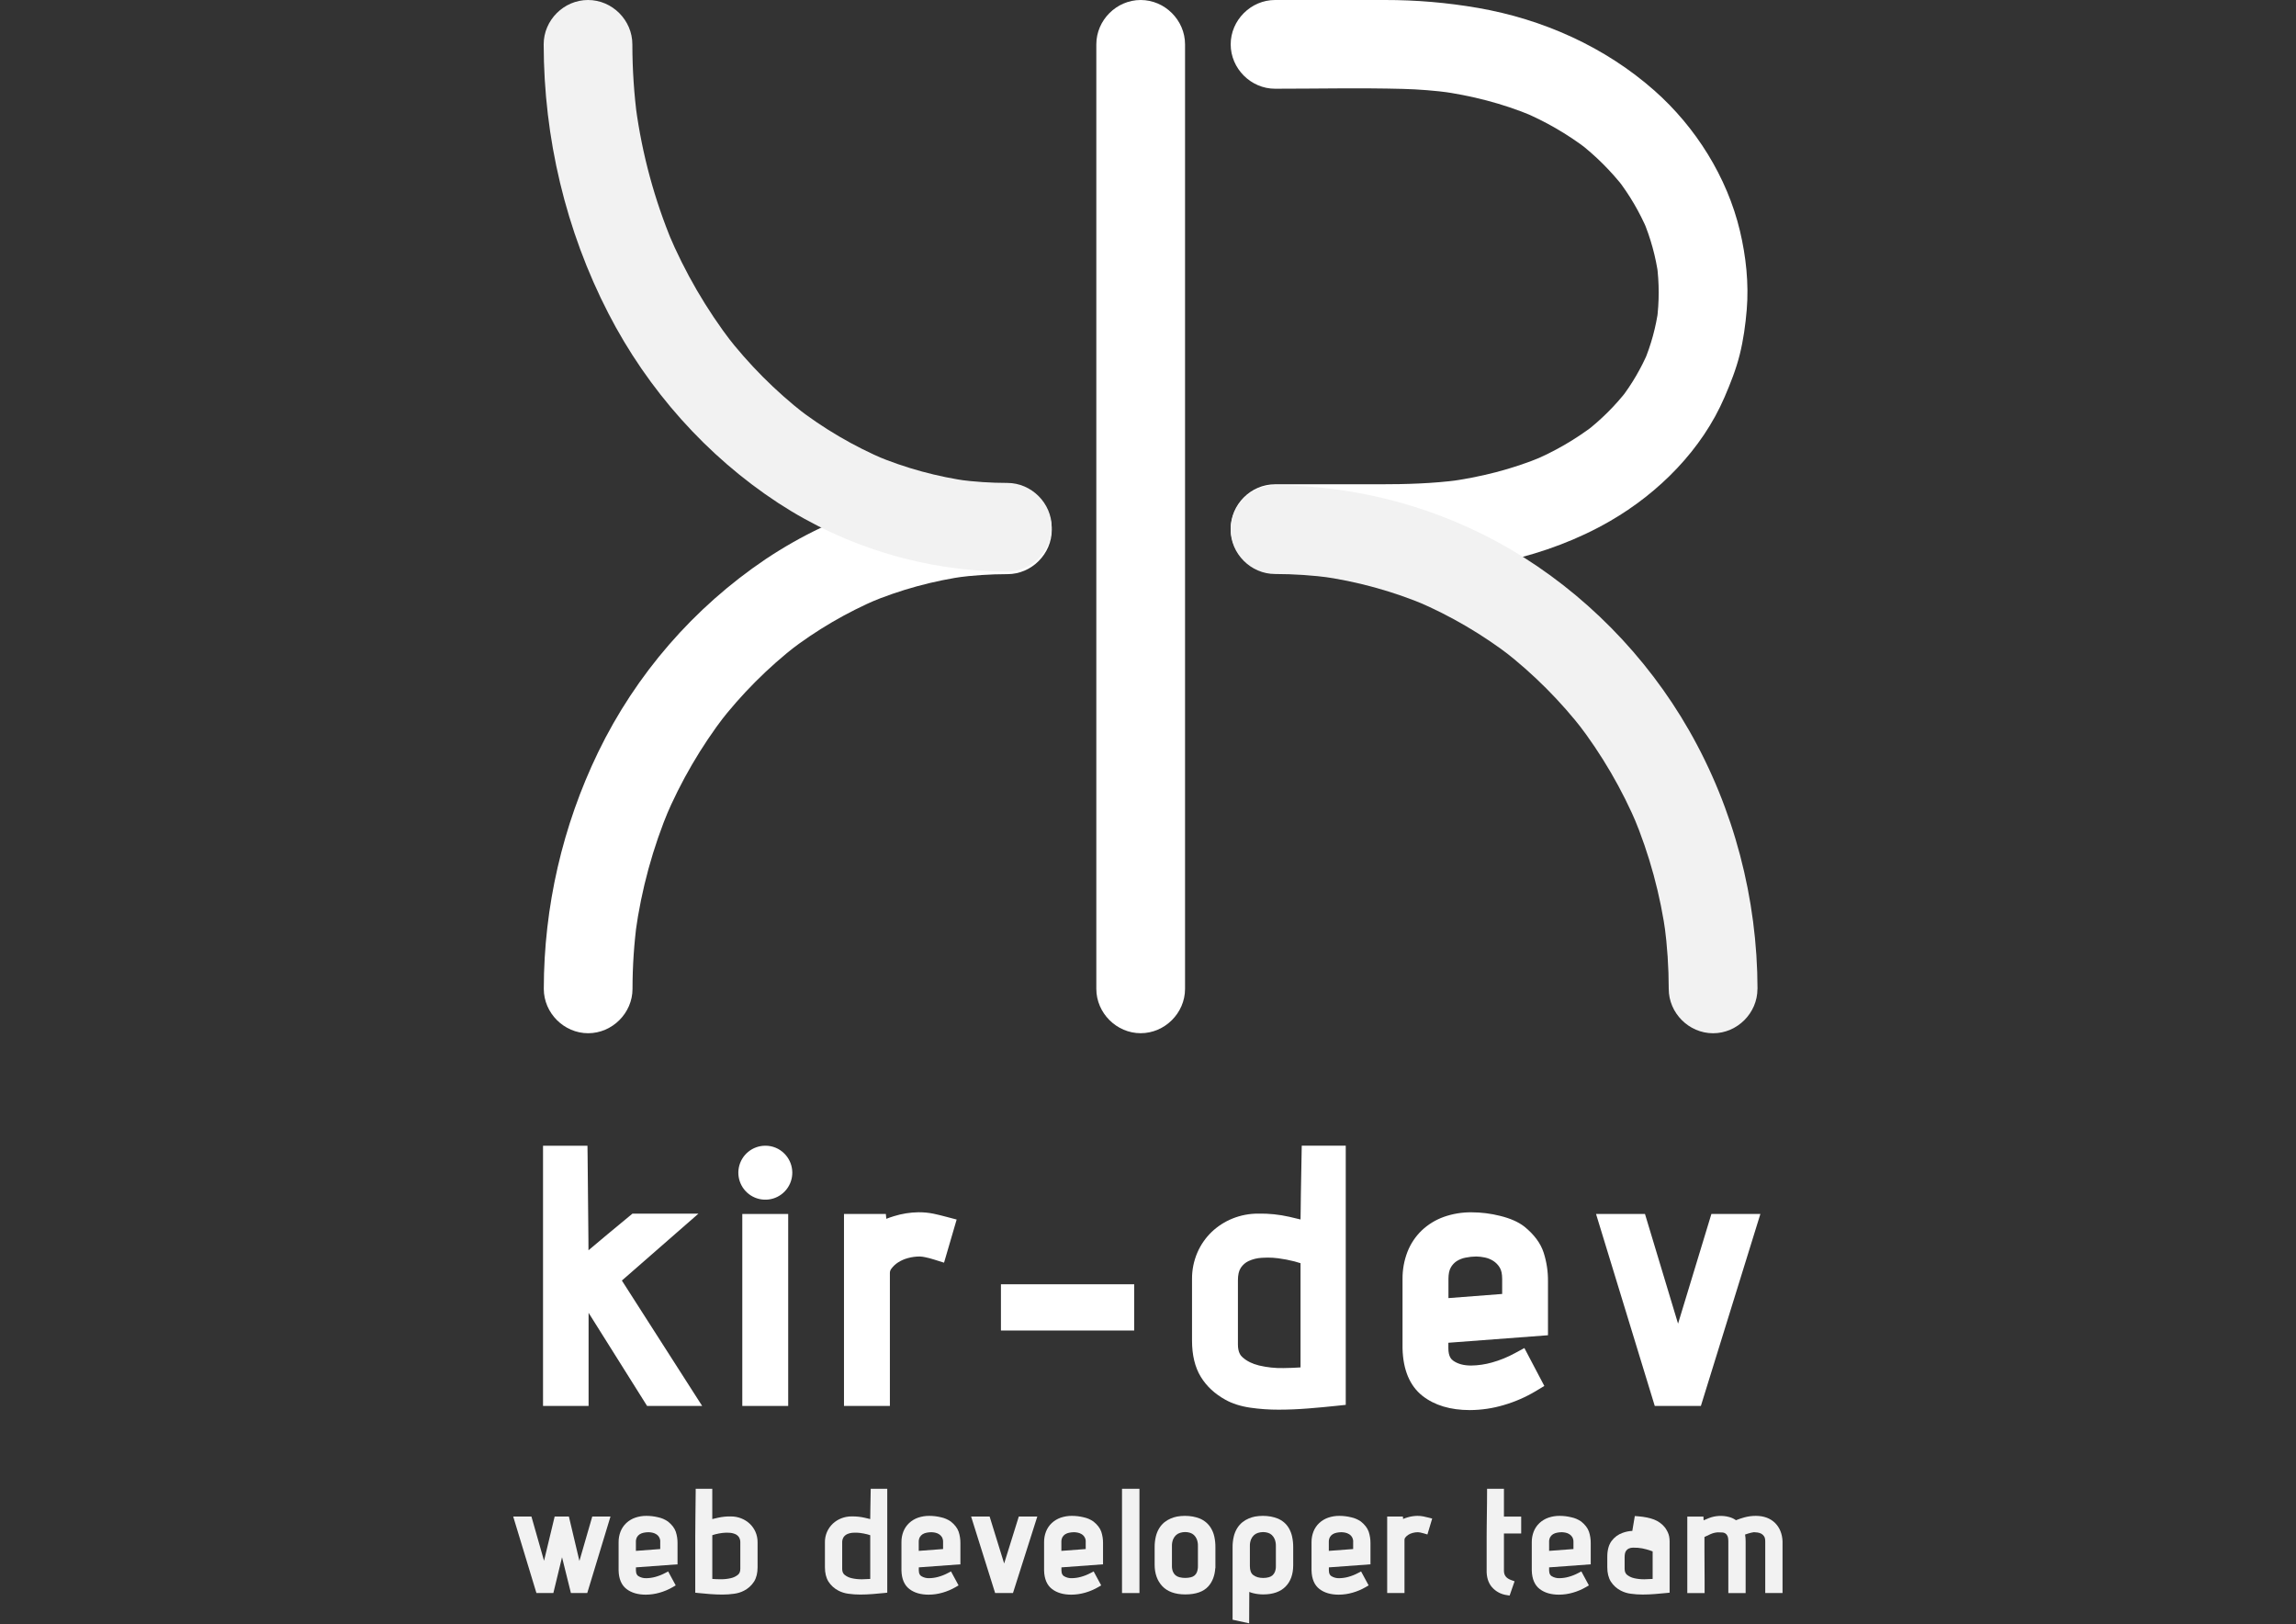 <?xml version="1.0" encoding="UTF-8" standalone="no"?>
<svg
   width="2835"
   height="2005"
   viewBox="0 0 2835 2005"
   fill="none"
   version="1.1"
   id="svg5242"
   sodipodi:docname="kirdev-white.svg"
   inkscape:version="1.2 (dc2aedaf03, 2022-05-15)"
   xmlns:inkscape="http://www.inkscape.org/namespaces/inkscape"
   xmlns:sodipodi="http://sodipodi.sourceforge.net/DTD/sodipodi-0.dtd"
   xmlns="http://www.w3.org/2000/svg"
   xmlns:svg="http://www.w3.org/2000/svg">
  <rect x="0" y="0" width="2835" height="2005" fill="#333333" stroke="none"/>
  <sodipodi:namedview
     id="namedview5244"
     pagecolor="#ffffff"
     bordercolor="#000000"
     borderopacity="0.25"
     inkscape:showpageshadow="2"
     inkscape:pageopacity="0.0"
     inkscape:pagecheckerboard="0"
     inkscape:deskcolor="#d1d1d1"
     showgrid="false"
     inkscape:zoom="0.29236485"
     inkscape:cx="1176.612"
     inkscape:cy="783.2679"
     inkscape:window-width="1920"
     inkscape:window-height="1009"
     inkscape:window-x="-8"
     inkscape:window-y="-8"
     inkscape:window-maximized="1"
     inkscape:current-layer="g5235" />
  <g
     clip-path="url(#clip0_2_32)"
     id="g5235">
    <path
       d="M1574.37 109.54C1626.88 109.54 1679.53 108.35 1732.02 109.75C1751.96 110.275 1771.87 111.864 1791.64 114.51L1777.09 112.51C1816.59 117.89 1855.47 127.73 1892.28 143.15L1879.2 137.63C1907.96 149.646 1935.07 165.297 1959.86 184.2L1948.78 175.64C1970.06 192.019 1989.18 211.039 2005.66 232.24L1997.09 221.16C2012.14 240.671 2024.64 262.024 2034.29 284.7L2028.77 271.62C2038.11 293.737 2044.5 316.987 2047.77 340.77C2047.1 335.91 2046.44 331.057 2045.77 326.21C2048.85 349.335 2048.85 372.765 2045.77 395.89C2046.44 391.037 2047.1 386.183 2047.77 381.33C2044.7 403.765 2038.71 425.704 2029.96 446.59L2035.48 433.5C2026.57 454.519 2015 474.313 2001.07 492.4L2009.63 481.31C1994.49 500.777 1976.95 518.249 1957.42 533.31L1968.5 524.75C1944.86 542.781 1919.01 557.706 1891.57 569.16L1904.65 563.64C1867.15 579.38 1827.45 589.2 1787.2 594.64L1801.76 592.64C1769.12 596.96 1736.4 597.87 1703.53 597.87H1574.37C1544.51 597.87 1519.6 622.79 1519.6 652.64C1519.6 682.49 1544.51 707.41 1574.37 707.41C1625.17 707.41 1675.99 707.83 1726.78 707.41C1816.86 706.61 1909.23 688.78 1987.93 643.35C2048.37 608.46 2101.54 555.02 2129.37 490.35C2136.78 473.13 2143.61 455.97 2148.15 437.76C2152.69 419.55 2155.22 401.02 2156.78 382.49C2159.51 350.02 2155.9 316.55 2148.37 284.94C2132.56 218.57 2093.71 156.82 2042.77 111.79C1981.66 57.79 1905.04 23.69 1824.95 9.79C1787.03 3.224 1748.61 -0.051 1710.13 -1.96917e-05H1574.37C1544.52 -1.96917e-05 1519.6 24.92 1519.6 54.77C1519.6 84.62 1544.52 109.54 1574.37 109.54Z"
       fill="white"
       id="path5177" />
    <path
       d="M1243.91 599.21C1137.56 599.566 1033.68 631.275 945.26 690.37C856.597 750.149 785.312 832.305 738.63 928.51C694.526 1019.64 671.562 1119.56 671.45 1220.8C671.45 1250.65 696.4 1275.57 726.23 1275.57C756.06 1275.57 781 1250.65 781 1220.8C781.023 1192.68 782.907 1164.59 786.64 1136.72L784.69 1151.28C791.902 1098.22 806.077 1046.35 826.85 997L821.33 1010.08C840.626 964.531 865.651 921.628 895.8 882.41L887.23 893.5C915.477 856.937 948.245 824.102 984.75 795.78L973.66 804.35C1007.88 777.964 1045.32 756.041 1085.07 739.11L1072 744.63C1111.26 728.096 1152.52 716.805 1194.73 711.05L1180.17 713.05C1201.31 710.253 1222.61 708.837 1243.93 708.81C1273.78 708.81 1298.7 683.93 1298.7 654.04C1298.7 624.15 1273.78 599.22 1243.92 599.26L1243.91 599.21Z"
       fill="white"
       id="path5179" />
    <path
       d="M1353.69 54.77V1220.77C1353.69 1250.62 1378.61 1275.54 1408.46 1275.54C1438.31 1275.54 1463.24 1250.62 1463.24 1220.77V54.77C1463.24 24.92 1438.32 0 1408.46 0C1378.6 0 1353.69 24.91 1353.69 54.77Z"
       fill="white"
       id="path5181" />
    <path
       d="M671.31 54.79C671.45 170.14 698.43 284.47 751.31 387.06C799.81 481.22 872.43 563.06 961.09 621.11C1045.22 675.948 1143.39 705.335 1243.81 705.74C1273.67 705.74 1298.59 680.74 1298.59 650.97C1298.59 621.2 1273.67 596.25 1243.81 596.2C1223.54 596.183 1203.29 594.846 1183.19 592.2L1197.75 594.2C1157.44 588.703 1118.03 577.945 1080.52 562.2L1093.61 567.72C1054.01 550.901 1016.75 529.037 982.75 502.67L993.84 511.24C957.212 482.658 924.313 449.597 895.91 412.83L904.47 423.91C872.281 382.032 845.615 336.185 825.13 287.5L830.66 300.59C808.208 246.924 792.901 190.542 785.13 132.89L787 147.36C782.904 116.673 780.836 85.749 780.81 54.79C780.82 24.93 756 0 726.08 0C696.16 0 671.28 24.91 671.31 54.77V54.79Z"
       fill="#F15A29"
       id="path5183"
       style="fill:#f2f2f2;fill-opacity:1" />
    <path
       d="M2170.1 1220.8C2169.95 1109.38 2140.96 998.55 2085.64 901.8C2033.03 809.8 1955.84 731.21 1864.32 677.68C1776.25 626.416 1676.22 599.307 1574.32 599.09C1544.46 599.09 1519.55 624.04 1519.55 653.86C1519.55 683.68 1544.47 708.59 1574.32 708.63C1597.68 708.66 1621.02 710.23 1644.18 713.33L1629.62 711.33C1675.17 717.574 1719.69 729.796 1762.04 747.68L1749 742.18C1791.11 760.126 1830.76 783.36 1867 811.32L1855.91 802.75C1893.36 831.819 1926.99 865.502 1956 903L1947.43 891.92C1977.76 931.276 2002.89 974.374 2022.21 1020.15L2016.69 1007.07C2036.68 1054.78 2050.31 1104.92 2057.22 1156.19C2056.55 1151.34 2055.89 1146.48 2055.22 1141.63C2058.69 1167.89 2060.45 1194.35 2060.48 1220.84C2060.48 1250.69 2085.36 1275.61 2115.25 1275.61C2145.14 1275.61 2170.06 1250.69 2170.02 1220.84L2170.1 1220.8Z"
       fill="#F15A29"
       id="path5185"
       style="fill:#f2f2f2;fill-opacity:1" />
    <path
       d="M715.44 1927.08L702.45 1872.27H684.86L671.74 1926.87L656.2 1872.27H633.68L662.36 1966.69H683.26L693.97 1922.48L704.94 1966.69H725.11L753.79 1872.27H731.29L715.44 1927.08Z"
       fill="#F15A29"
       id="path5187"
       style="fill:#f2f2f2;fill-opacity:1" />
    <path
       d="M824.68 1878.34L824.59 1878.27C820.989 1875.79 816.93 1874.05 812.65 1873.16C807.936 1872.01 803.102 1871.42 798.25 1871.41C793.537 1871.36 788.85 1872.11 784.39 1873.63C780.31 1875.04 776.565 1877.28 773.39 1880.21C770.267 1883.13 767.829 1886.71 766.25 1890.68C764.599 1894.88 763.774 1899.36 763.82 1903.88V1938.8C764.08 1949.28 767.41 1957.04 773.7 1961.8C779.7 1966.38 787.63 1968.7 797.37 1968.7C803.191 1968.68 808.98 1967.84 814.57 1966.22C820.213 1964.62 825.633 1962.31 830.7 1959.36L834.33 1957.24L825 1940L821.19 1942C817.35 1944.05 813.291 1945.66 809.09 1946.79C805.505 1947.78 801.808 1948.31 798.09 1948.36C794.611 1948.51 791.169 1947.61 788.21 1945.77C786.92 1944.89 785.21 1943.19 785.21 1938.65V1935L836.59 1931.23V1905.07C836.646 1900.28 835.913 1895.52 834.42 1890.97C832.82 1886.42 829.56 1882.17 824.68 1878.34ZM785.18 1914.63V1903.88C785.069 1901.74 785.524 1899.61 786.5 1897.7C787.323 1896.24 788.49 1895.01 789.9 1894.11C791.434 1893.17 793.13 1892.52 794.9 1892.2C796.826 1891.81 798.785 1891.61 800.75 1891.59C802.31 1891.63 803.863 1891.8 805.39 1892.12C807.065 1892.45 808.667 1893.07 810.12 1893.97C811.82 1894.97 813.201 1896.43 814.106 1898.19C815.01 1899.94 815.4 1901.91 815.23 1903.88V1912.37L785.18 1914.63Z"
       fill="#F15A29"
       id="path5189"
       style="fill:#f2f2f2;fill-opacity:1" />
    <path
       d="M925.6 1881C922.564 1878.2 919.03 1875.98 915.18 1874.48C911.144 1872.9 906.845 1872.1 902.51 1872.12V1872.12C897.197 1872.01 891.889 1872.53 886.7 1873.68C884.033 1874.26 881.63 1874.83 879.49 1875.38V1838H859V1842.3C858.88 1853.96 858.76 1864.58 858.65 1874.24C858.65 1878.24 858.65 1882.24 858.56 1886.24C858.5 1890.01 858.47 1893.67 858.47 1897.11V1966.26L862.37 1966.67C866.78 1967.13 871.58 1967.57 876.64 1967.97C881.7 1968.37 886.99 1968.58 891.94 1968.58C896.768 1968.59 901.59 1968.26 906.37 1967.58C910.675 1967.05 914.853 1965.76 918.71 1963.77C923.75 1961.18 928.017 1957.31 931.08 1952.55C933.97 1947.93 935.43 1941.99 935.43 1934.9V1904.04C935.474 1899.57 934.564 1895.13 932.76 1891.04C931.066 1887.25 928.632 1883.84 925.6 1881V1881ZM900.77 1892.29C903.264 1892.41 905.715 1892.99 908 1894C909.819 1894.82 911.371 1896.14 912.48 1897.8C913.675 1899.84 914.242 1902.18 914.11 1904.54V1936.78C914.11 1940.05 913.19 1942.42 911.32 1944.02C908.728 1946.14 905.671 1947.62 902.4 1948.33C898.39 1949.25 894.285 1949.7 890.17 1949.67H889.38C885.93 1949.67 882.63 1949.5 879.52 1949.27V1895.27C880.67 1894.86 881.99 1894.47 883.45 1894.09C886.292 1893.38 889.174 1892.84 892.08 1892.48C894.963 1892.13 897.873 1892.06 900.77 1892.27V1892.29Z"
       fill="#F15A29"
       id="path5191"
       style="fill:#f2f2f2;fill-opacity:1" />
    <path
       d="M1074.7 1861.53C1074.7 1863.82 1074.7 1866.18 1074.61 1868.53C1074.52 1870.88 1074.52 1872.99 1074.52 1874.91V1875.37C1072.32 1874.8 1069.92 1874.23 1067.31 1873.66C1062.61 1872.62 1057.81 1872.09 1053 1872.08H1051.6C1047.23 1872.05 1042.9 1872.85 1038.83 1874.44C1034.98 1875.94 1031.45 1878.16 1028.41 1880.96C1025.26 1883.91 1022.75 1887.48 1021.06 1891.46C1019.37 1895.43 1018.52 1899.71 1018.58 1904.03V1934.89C1018.58 1941.98 1020.04 1947.89 1022.93 1952.54C1025.98 1957.3 1030.24 1961.16 1035.27 1963.74C1039.13 1965.74 1043.32 1967.04 1047.64 1967.57C1052.42 1968.25 1057.24 1968.58 1062.07 1968.57C1067 1968.57 1072.07 1968.36 1077.28 1967.96C1082.49 1967.56 1087.15 1967.12 1091.63 1966.66L1095.54 1966.26V1838H1075.13L1074.7 1861.53ZM1056.42 1892.16C1058.27 1892.16 1060.12 1892.27 1061.96 1892.5C1064.87 1892.86 1067.75 1893.4 1070.59 1894.12C1072.05 1894.49 1073.37 1894.88 1074.53 1895.29V1949.29C1071.35 1949.52 1068.02 1949.66 1064.53 1949.7H1063.77C1059.68 1949.73 1055.6 1949.28 1051.61 1948.36C1048.34 1947.66 1045.28 1946.18 1042.69 1944.05C1040.81 1942.45 1039.9 1940.05 1039.9 1936.81V1904.57C1039.77 1902.22 1040.34 1899.87 1041.53 1897.84C1042.63 1896.17 1044.18 1894.84 1046 1894C1048.27 1892.98 1050.71 1892.39 1053.19 1892.25C1054.29 1892.19 1055.37 1892.16 1056.42 1892.16Z"
       fill="#F15A29"
       id="path5193"
       style="fill:#f2f2f2;fill-opacity:1" />
    <path
       d="M1173.93 1878.34L1173.83 1878.27C1170.23 1875.79 1166.17 1874.06 1161.89 1873.16C1157.18 1872.01 1152.34 1871.42 1147.49 1871.41C1142.78 1871.36 1138.09 1872.11 1133.63 1873.63C1129.55 1875.05 1125.81 1877.29 1122.63 1880.21C1119.51 1883.13 1117.07 1886.71 1115.49 1890.68C1113.84 1894.88 1113.02 1899.37 1113.07 1903.88V1938.8C1113.33 1949.28 1116.66 1957.04 1122.95 1961.8C1128.95 1966.38 1136.88 1968.7 1146.62 1968.7C1152.44 1968.68 1158.23 1967.84 1163.82 1966.22C1169.46 1964.62 1174.88 1962.31 1179.95 1959.36L1183.58 1957.24L1174.26 1939.98L1170.45 1941.98C1166.62 1944.03 1162.56 1945.64 1158.36 1946.77C1154.77 1947.76 1151.08 1948.28 1147.36 1948.34C1143.88 1948.49 1140.44 1947.59 1137.49 1945.75C1136.19 1944.87 1134.49 1943.17 1134.49 1938.63V1935L1185.86 1931.23V1905.07C1185.91 1900.28 1185.18 1895.52 1183.69 1890.97C1182.06 1886.42 1178.8 1882.17 1173.93 1878.34ZM1134.42 1914.63V1903.88C1134.31 1901.74 1134.76 1899.61 1135.74 1897.7C1136.56 1896.24 1137.73 1895.01 1139.14 1894.11C1140.67 1893.17 1142.37 1892.52 1144.14 1892.2C1146.07 1891.81 1148.03 1891.61 1149.99 1891.59C1151.55 1891.63 1153.1 1891.8 1154.63 1892.12C1156.3 1892.45 1157.91 1893.07 1159.36 1893.97C1160.86 1894.91 1162.12 1896.17 1163.06 1897.67C1164.1 1899.57 1164.59 1901.72 1164.47 1903.88V1912.37L1134.42 1914.63Z"
       fill="#F15A29"
       id="path5195"
       style="fill:#f2f2f2;fill-opacity:1" />
    <path
       d="M1239.88 1930.21L1221.95 1872.27H1199.1L1228.75 1966.69H1250.78L1280.81 1872.27H1257.95L1239.88 1930.21Z"
       fill="#F15A29"
       id="path5197"
       style="fill:#f2f2f2;fill-opacity:1" />
    <path
       d="M1350.05 1878.34L1349.95 1878.27C1346.35 1875.79 1342.29 1874.05 1338.01 1873.16C1333.3 1872.01 1328.46 1871.42 1323.61 1871.41C1318.9 1871.36 1314.21 1872.11 1309.75 1873.63C1305.67 1875.05 1301.93 1877.29 1298.75 1880.21C1295.63 1883.13 1293.19 1886.71 1291.61 1890.68C1289.96 1894.88 1289.14 1899.37 1289.19 1903.88V1938.8C1289.45 1949.28 1292.78 1957.04 1299.07 1961.8C1305.07 1966.38 1313 1968.7 1322.74 1968.7C1328.56 1968.68 1334.36 1967.84 1339.95 1966.22C1345.59 1964.62 1351.01 1962.31 1356.07 1959.36L1359.7 1957.24L1350.38 1939.98L1346.57 1941.98C1342.74 1944.03 1338.68 1945.64 1334.48 1946.77C1330.89 1947.76 1327.2 1948.28 1323.48 1948.34C1320 1948.49 1316.56 1947.59 1313.61 1945.75C1312.31 1944.87 1310.61 1943.17 1310.61 1938.63V1935L1361.98 1931.23V1905.07C1362.04 1900.28 1361.3 1895.52 1359.81 1890.97C1358.18 1886.42 1354.92 1882.17 1350.05 1878.34ZM1310.54 1914.63V1903.88C1310.43 1901.74 1310.88 1899.61 1311.86 1897.7C1312.68 1896.24 1313.85 1895.01 1315.26 1894.11C1316.8 1893.17 1318.49 1892.52 1320.26 1892.2C1322.19 1891.81 1324.15 1891.61 1326.11 1891.59C1327.67 1891.63 1329.22 1891.8 1330.75 1892.12C1332.42 1892.45 1334.03 1893.07 1335.48 1893.97C1337.18 1894.97 1338.56 1896.43 1339.47 1898.19C1340.37 1899.94 1340.76 1901.91 1340.59 1903.88V1912.37L1310.54 1914.63Z"
       fill="#F15A29"
       id="path5199"
       style="fill:#f2f2f2;fill-opacity:1" />
    <path
       d="M1406.95 1837.98H1385.41V1966.7H1406.95V1837.98Z"
       fill="#F15A29"
       id="path5201"
       style="fill:#f2f2f2;fill-opacity:1" />
    <path
       d="M1495.34 1886.7C1493.69 1883.93 1491.59 1881.45 1489.13 1879.36C1486.75 1877.4 1484.09 1875.8 1481.24 1874.62C1478.54 1873.59 1475.75 1872.8 1472.91 1872.26C1466.45 1871.12 1459.83 1871.12 1453.37 1872.26C1450.71 1872.79 1448.11 1873.59 1445.62 1874.65C1442.8 1875.82 1440.16 1877.39 1437.78 1879.31C1435.26 1881.39 1433.1 1883.86 1431.38 1886.64C1429.43 1889.84 1428 1893.34 1427.15 1896.99C1426.13 1901.38 1425.64 1905.87 1425.7 1910.38V1931.65C1425.7 1942.57 1428.88 1951.51 1435.14 1958.19C1441.4 1964.87 1451.02 1968.4 1463.48 1968.4C1476.48 1968.4 1486.02 1965.06 1491.95 1958.47C1497.01 1952.87 1499.95 1945.32 1500.57 1935.99H1500.73V1910.38C1500.79 1905.87 1500.34 1901.36 1499.38 1896.95C1498.58 1893.34 1497.21 1889.88 1495.34 1886.7ZM1447.06 1933V1908.65C1446.97 1905.8 1447.47 1902.96 1448.53 1900.31C1449.37 1898.33 1450.62 1896.56 1452.2 1895.1C1453.64 1893.81 1455.35 1892.87 1457.2 1892.33C1459.23 1891.72 1461.33 1891.4 1463.45 1891.39C1465.48 1891.4 1467.51 1891.71 1469.45 1892.31C1471.23 1892.85 1472.86 1893.79 1474.23 1895.06C1475.76 1896.52 1476.95 1898.28 1477.74 1900.24C1478.76 1902.92 1479.24 1905.78 1479.15 1908.65V1933C1479.24 1935.62 1478.84 1938.24 1477.97 1940.71C1477.37 1942.34 1476.37 1943.79 1475.06 1944.94C1473.72 1946.05 1472.14 1946.83 1470.45 1947.22C1468.16 1947.78 1465.81 1948.05 1463.45 1948.03C1461.02 1948.06 1458.59 1947.76 1456.23 1947.15C1454.45 1946.7 1452.8 1945.86 1451.39 1944.69C1450.02 1943.49 1448.95 1941.97 1448.27 1940.28C1447.38 1937.96 1446.97 1935.48 1447.06 1933V1933Z"
       fill="#F15A29"
       id="path5203"
       style="fill:#f2f2f2;fill-opacity:1" />
    <path
       d="M1591.53 1886.77C1589.92 1883.96 1587.83 1881.45 1585.36 1879.36C1582.99 1877.39 1580.33 1875.8 1577.48 1874.62C1574.78 1873.59 1571.99 1872.8 1569.15 1872.26C1562.69 1871.12 1556.07 1871.12 1549.61 1872.26C1546.95 1872.79 1544.35 1873.59 1541.85 1874.65C1539.03 1875.83 1536.4 1877.39 1534.02 1879.31C1531.5 1881.39 1529.34 1883.86 1527.62 1886.64C1525.67 1889.84 1524.24 1893.34 1523.39 1896.99C1522.37 1901.38 1521.88 1905.87 1521.94 1910.38V1999.62L1542.4 2004.08L1542.57 1965.31C1544.14 1965.97 1545.77 1966.5 1547.43 1966.9C1551.45 1967.89 1555.58 1968.39 1559.72 1968.4C1571.66 1968.4 1580.92 1965.17 1587.26 1958.8C1593.6 1952.43 1596.79 1943.53 1596.79 1932.33V1910.38C1596.85 1905.87 1596.4 1901.37 1595.44 1896.96C1594.65 1893.39 1593.33 1889.95 1591.53 1886.77V1886.77ZM1571.28 1944.77C1569.94 1945.92 1568.35 1946.75 1566.64 1947.2C1564.38 1947.8 1562.06 1948.09 1559.72 1948.07C1554.66 1948.07 1550.65 1946.9 1547.47 1944.49C1544.66 1942.37 1543.3 1938.73 1543.3 1933.38V1908.69C1543.21 1905.84 1543.71 1903 1544.77 1900.35C1545.61 1898.37 1546.86 1896.6 1548.43 1895.14C1549.87 1893.86 1551.58 1892.91 1553.43 1892.37C1555.46 1891.76 1557.57 1891.44 1559.69 1891.43C1561.72 1891.44 1563.75 1891.75 1565.69 1892.35C1567.47 1892.89 1569.1 1893.83 1570.46 1895.1C1571.99 1896.56 1573.18 1898.32 1573.97 1900.28C1575 1902.96 1575.48 1905.82 1575.39 1908.69V1933.38C1575.46 1935.79 1575.07 1938.19 1574.23 1940.45C1573.59 1942.1 1572.58 1943.57 1571.28 1944.76V1944.77Z"
       fill="#F15A29"
       id="path5205"
       style="fill:#f2f2f2;fill-opacity:1" />
    <path
       d="M1680.28 1878.34L1680.18 1878.27C1676.58 1875.79 1672.52 1874.06 1668.24 1873.16C1663.53 1872.01 1658.69 1871.42 1653.84 1871.41C1649.13 1871.36 1644.44 1872.11 1639.98 1873.63C1635.9 1875.05 1632.16 1877.29 1628.98 1880.21C1625.86 1883.13 1623.42 1886.71 1621.85 1890.68C1620.2 1894.88 1619.37 1899.36 1619.42 1903.88V1938.8C1619.69 1949.28 1623.01 1957.04 1629.3 1961.8C1635.3 1966.38 1643.23 1968.7 1652.97 1968.7C1658.79 1968.68 1664.59 1967.84 1670.18 1966.22C1675.82 1964.61 1681.24 1962.31 1686.31 1959.36L1689.93 1957.24L1680.6 1940L1676.79 1942C1672.95 1944.05 1668.9 1945.65 1664.7 1946.79C1661.11 1947.78 1657.42 1948.3 1653.7 1948.36C1650.22 1948.51 1646.78 1947.61 1643.83 1945.77C1642.53 1944.89 1640.83 1943.19 1640.83 1938.65V1935L1692.2 1931.23V1905.07C1692.24 1900.29 1691.5 1895.54 1690 1891C1688.41 1886.42 1685.15 1882.17 1680.28 1878.34ZM1640.77 1914.63V1903.88C1640.66 1901.74 1641.12 1899.61 1642.09 1897.7C1642.91 1896.24 1644.08 1895.01 1645.49 1894.11C1647.03 1893.17 1648.72 1892.52 1650.49 1892.2C1652.42 1891.81 1654.38 1891.61 1656.34 1891.59C1657.9 1891.63 1659.46 1891.8 1660.99 1892.12C1662.66 1892.46 1664.26 1893.08 1665.72 1893.97C1667.42 1894.97 1668.79 1896.44 1669.7 1898.19C1670.6 1899.94 1670.99 1901.92 1670.82 1903.88V1912.37L1640.77 1914.63Z"
       fill="#F15A29"
       id="path5207"
       style="fill:#f2f2f2;fill-opacity:1" />
    <path
       d="M1757.55 1872.1C1755.09 1871.62 1752.59 1871.39 1750.08 1871.41C1745.94 1871.47 1741.83 1872.1 1737.87 1873.3C1736.04 1873.83 1734.25 1874.47 1732.5 1875.21L1732.22 1872.27H1712.83V1966.69H1734.2V1900.79C1734.23 1899.83 1734.58 1898.9 1735.2 1898.16C1736.2 1896.85 1737.43 1895.72 1738.83 1894.84C1740.52 1893.77 1742.36 1892.97 1744.29 1892.47C1746.41 1891.89 1748.6 1891.6 1750.8 1891.59C1751.78 1891.62 1752.75 1891.74 1753.7 1891.95C1755.27 1892.26 1756.82 1892.65 1758.34 1893.12L1762.51 1894.39L1768.41 1874.73L1764.03 1873.61C1761.76 1873 1759.59 1872.52 1757.55 1872.1Z"
       fill="#F15A29"
       id="path5209"
       style="fill:#f2f2f2;fill-opacity:1" />
    <path
       d="M1857 1838H1836.16V1842.35C1836.16 1846.65 1836.16 1851.25 1836.08 1856.01L1835.72 1885.07C1835.72 1889.64 1835.64 1894.19 1835.64 1898.58V1937.96C1835.38 1946.96 1837.64 1954.15 1842.25 1959.48C1846.93 1964.81 1853.38 1968.27 1860.41 1969.23L1864.01 1969.81L1870.14 1952.18L1866.08 1950.73C1859.8 1948.48 1857 1944.88 1857 1939.05V1893.16H1878.29V1872.29H1857V1838Z"
       fill="#F15A29"
       id="path5211"
       style="fill:#f2f2f2;fill-opacity:1" />
    <path
       d="M1952.28 1878.34L1952.19 1878.27C1948.57 1875.78 1944.49 1874.04 1940.19 1873.16C1935.48 1872.01 1930.65 1871.42 1925.8 1871.41C1921.09 1871.36 1916.4 1872.11 1911.94 1873.63C1907.86 1875.04 1904.12 1877.28 1900.94 1880.21C1897.81 1883.13 1895.38 1886.7 1893.8 1890.68C1892.15 1894.88 1891.32 1899.36 1891.37 1903.88V1938.8C1891.64 1949.28 1894.97 1957.04 1901.25 1961.8C1907.25 1966.38 1915.19 1968.7 1924.92 1968.7C1930.74 1968.68 1936.54 1967.85 1942.13 1966.22C1947.77 1964.62 1953.19 1962.31 1958.26 1959.36L1961.89 1957.24L1952.57 1939.98L1948.76 1941.98C1944.92 1944.03 1940.86 1945.64 1936.66 1946.77C1933.07 1947.76 1929.38 1948.29 1925.66 1948.34C1922.18 1948.49 1918.74 1947.59 1915.78 1945.75C1914.49 1944.87 1912.78 1943.17 1912.78 1938.63V1935L1964.16 1931.23V1905.07C1964.21 1900.29 1963.49 1895.54 1962 1891C1960.42 1886.42 1957.16 1882.17 1952.28 1878.34ZM1912.78 1914.63V1903.88C1912.67 1901.74 1913.12 1899.61 1914.1 1897.7C1914.92 1896.25 1916.09 1895.01 1917.49 1894.11C1919.03 1893.17 1920.72 1892.53 1922.49 1892.2C1924.42 1891.81 1926.38 1891.61 1928.35 1891.59C1929.91 1891.63 1931.46 1891.8 1932.99 1892.12C1934.67 1892.45 1936.27 1893.08 1937.72 1893.98C1939.22 1894.9 1940.49 1896.17 1941.41 1897.67C1942.46 1899.56 1942.95 1901.72 1942.83 1903.88V1912.37L1912.78 1914.63Z"
       fill="#F15A29"
       id="path5213"
       style="fill:#f2f2f2;fill-opacity:1" />
    <path
       d="M2059.27 1891.56C2058.36 1889.69 2057.3 1887.89 2056.12 1886.17L2055.94 1885.93C2052.38 1881.43 2047.68 1877.98 2042.32 1875.93C2037.14 1873.93 2030.51 1872.56 2022.59 1871.93L2018.59 1871.63L2015.51 1889.97C2011.41 1890.16 2007.36 1890.98 2003.51 1892.4C1998.03 1894.3 1993.27 1897.82 1989.85 1902.5C1986.37 1907.24 1984.61 1913.76 1984.61 1921.87V1934.87C1984.61 1941.95 1986.08 1947.87 1988.97 1952.52C1992.02 1957.28 1996.27 1961.14 2001.3 1963.72C2005.16 1965.72 2009.35 1967.01 2013.67 1967.55C2018.45 1968.23 2023.28 1968.56 2028.11 1968.55C2033.06 1968.55 2038.17 1968.34 2043.32 1967.93C2048.47 1967.52 2053.16 1967.1 2057.67 1966.64L2061.57 1966.24V1903.08C2061.59 1901.07 2061.41 1899.06 2061.05 1897.08C2060.69 1895.17 2060.09 1893.32 2059.27 1891.56V1891.56ZM2040.61 1915.28V1949.28C2037.44 1949.51 2034.11 1949.65 2030.66 1949.69H2029.91C2025.81 1949.72 2021.72 1949.27 2017.73 1948.35C2014.46 1947.64 2011.4 1946.16 2008.81 1944.04C2006.94 1942.44 2006.02 1940.04 2006.02 1936.8V1922.4C2006.02 1919.02 2006.58 1916.4 2007.62 1914.93C2008.53 1913.5 2009.83 1912.36 2011.37 1911.66C2012.95 1910.99 2014.65 1910.65 2016.37 1910.66C2018.53 1910.66 2020.27 1910.66 2021.55 1910.81H2022.12C2025.84 1911.1 2029.53 1911.77 2033.12 1912.81C2035.66 1913.49 2038.16 1914.32 2040.61 1915.28V1915.28Z"
       fill="#F15A29"
       id="path5215"
       style="fill:#f2f2f2;fill-opacity:1" />
    <path
       d="M2201 1902.84C2200.6 1893.52 2197.48 1885.84 2191.72 1880.14C2185.96 1874.44 2177.93 1871.41 2167.98 1871.41C2163.06 1871.4 2158.16 1872.07 2153.42 1873.41C2150.06 1874.36 2146.75 1875.48 2143.51 1876.78C2141.01 1874.99 2138.2 1873.66 2135.23 1872.87C2126.86 1870.58 2117.98 1871.06 2109.91 1874.23C2107.74 1875.08 2105.62 1875.98 2103.55 1876.91L2103.32 1872.3H2083.4V1966.72H2104.77V1951.2C2104.77 1946.45 2104.77 1941.07 2104.68 1935.2C2104.62 1929.5 2104.59 1923.2 2104.59 1915.96V1897.48C2107.28 1896.16 2109.86 1894.95 2112.3 1893.87C2115.1 1892.65 2118.09 1891.93 2121.14 1891.75C2122.88 1891.75 2124.73 1891.81 2126.66 1891.92C2127.98 1891.95 2129.27 1892.35 2130.37 1893.07C2131.48 1893.8 2132.35 1894.83 2132.9 1896.03C2133.44 1897.03 2134.07 1899.03 2134.07 1903.03V1966.7H2155.44V1903C2155.45 1900.14 2155.22 1897.28 2154.75 1894.46C2156.15 1893.98 2157.56 1893.52 2158.94 1893.1C2161.13 1892.43 2163.37 1891.92 2165.63 1891.57C2167.14 1891.62 2168.64 1891.75 2170.14 1891.96C2171.78 1892.18 2173.37 1892.69 2174.83 1893.47C2176.23 1894.26 2177.41 1895.38 2178.26 1896.75C2179.18 1898.13 2179.64 1900.23 2179.64 1903V1966.67H2201V1902.82V1902.84Z"
       fill="#F15A29"
       id="path5217"
       style="fill:#f2f2f2;fill-opacity:1" />
    <path
       d="M862.44 1498.29H780.94L777.3 1501.29C767.74 1509.12 758.63 1516.66 750.13 1523.79C742.88 1529.98 734.99 1536.6 726.7 1543.46L726.63 1543.52C726.63 1539.52 726.603 1535.06 726.55 1530.15C726.41 1505.6 726.05 1471.05 725.55 1427.47L725.38 1414.47H670.51V1735.73H726.76V1620.73L799.01 1735.73H867.01L767.87 1580.9L862.44 1498.29Z"
       fill="white"
       id="path5219" />
    <path
       d="M944.9 1414.45C937.197 1414.47 929.738 1417.16 923.794 1422.06C917.85 1426.96 913.788 1433.77 912.3 1441.32C910.812 1448.88 911.989 1456.72 915.632 1463.51C919.274 1470.3 925.156 1475.61 932.277 1478.55C939.398 1481.49 947.317 1481.87 954.687 1479.63C962.056 1477.38 968.419 1472.65 972.694 1466.24C976.968 1459.83 978.889 1452.14 978.13 1444.48C977.371 1436.81 973.978 1429.65 968.53 1424.2C965.448 1421.07 961.767 1418.59 957.707 1416.92C953.648 1415.24 949.292 1414.4 944.9 1414.45V1414.45Z"
       fill="white"
       id="path5221" />
    <path
       d="M973.23 1498.71H916.56V1735.71H973.23V1498.71Z"
       fill="white"
       id="path5223" />
    <path
       d="M1152.59 1498.36C1146.49 1497.14 1140.29 1496.55 1134.07 1496.6C1123.86 1496.74 1113.72 1498.34 1103.97 1501.37C1100.66 1502.37 1097.45 1503.47 1094.37 1504.69L1093.81 1498.69H1042.12V1735.69H1098.79V1571.28C1098.84 1569.41 1099.51 1567.61 1100.7 1566.17C1102.9 1563.21 1105.61 1560.66 1108.7 1558.65C1112.47 1556.2 1116.61 1554.37 1120.95 1553.21C1125.77 1551.87 1130.74 1551.2 1135.74 1551.21C1137.88 1551.3 1140 1551.57 1142.09 1552.03C1145.73 1552.76 1149.33 1553.7 1152.87 1554.83L1165.67 1558.83L1181.24 1505.58L1168.16 1502.14C1162.7 1500.65 1157.46 1499.4 1152.59 1498.36Z"
       fill="white"
       id="path5225" />
    <path
       d="M1400.45 1585.5H1235.92V1642.59H1400.45V1585.5Z"
       fill="white"
       id="path5227" />
    <path
       d="M1606.26 1474.57V1474.81C1606.26 1480.58 1606.19 1486.35 1606.06 1491.95C1605.94 1496.81 1605.86 1501.36 1605.85 1505.51C1601.51 1504.41 1596.89 1503.31 1591.99 1502.2C1579.38 1499.33 1566.47 1498.02 1553.55 1498.29C1542.74 1498.23 1532.02 1500.27 1521.99 1504.29C1512.41 1508.13 1503.65 1513.75 1496.16 1520.86C1488.63 1528.1 1482.61 1536.77 1478.46 1546.36C1473.99 1556.75 1471.74 1567.95 1471.86 1579.26V1655.1C1471.86 1672.92 1475.48 1687.91 1482.63 1699.65C1489.78 1711.39 1500.01 1720.88 1513.14 1728.1C1521.52 1732.8 1531.82 1736.1 1543.77 1737.85C1555.36 1739.53 1567.06 1740.35 1578.77 1740.31C1590.64 1740.31 1602.98 1739.8 1615.45 1738.8C1628.11 1737.8 1639.38 1736.71 1649.88 1735.61L1661.67 1734.37V1414.37H1607.34L1606.26 1474.57ZM1528.53 1659.76V1580.56C1528.53 1573.94 1529.71 1568.8 1532.03 1565.27C1534.4 1561.61 1537.74 1558.69 1541.68 1556.83C1546.76 1554.5 1552.23 1553.15 1557.81 1552.83C1560.3 1552.65 1562.81 1552.56 1565.27 1552.56C1569.57 1552.56 1573.87 1552.84 1578.13 1553.39C1584.96 1554.27 1591.74 1555.57 1598.41 1557.28C1601.12 1557.99 1603.59 1558.73 1605.84 1559.48V1688.14C1599.05 1688.6 1591.99 1688.87 1584.73 1688.95C1574.57 1689.17 1564.43 1688.1 1554.54 1685.75C1546.28 1683.75 1539.69 1680.46 1534.36 1675.75C1531.86 1673.58 1528.53 1669.53 1528.53 1659.76Z"
       fill="white"
       id="path5229" />
    <path
       d="M1882.17 1514.27L1881.89 1514.05C1874.49 1508.41 1864.8 1504.15 1852.24 1501.05C1840.73 1498.15 1828.9 1496.68 1817.03 1496.66C1805.38 1496.53 1793.79 1498.44 1782.8 1502.3C1772.63 1505.93 1763.33 1511.64 1755.48 1519.06C1747.71 1526.53 1741.68 1535.61 1737.79 1545.66C1733.72 1556.27 1731.69 1567.56 1731.79 1578.92V1664.78C1732.46 1691.27 1740.79 1710.94 1756.41 1723.26C1771.24 1734.91 1790.92 1740.82 1814.9 1740.82C1829.13 1740.76 1843.27 1738.66 1856.9 1734.59C1870.68 1730.57 1883.88 1724.81 1896.2 1717.45L1906.87 1711.04L1882.24 1664.23L1870.53 1670.56C1861.55 1675.48 1852.04 1679.34 1842.18 1682.08C1833.83 1684.44 1825.21 1685.71 1816.54 1685.83C1807.41 1685.83 1800.23 1683.92 1794.54 1679.98C1791.9 1678.13 1788.38 1674.52 1788.38 1664.45V1657.7L1911.38 1648.43V1581.87C1911.51 1569.88 1909.72 1557.94 1906.06 1546.52C1902.31 1534.82 1894.22 1524 1882.17 1514.27ZM1788.48 1602.57V1578.87C1788.48 1572.87 1789.48 1568.11 1791.35 1564.87C1793.09 1561.68 1795.59 1558.96 1798.62 1556.95C1801.94 1554.85 1805.64 1553.39 1809.5 1552.65C1813.92 1551.73 1818.41 1551.25 1822.92 1551.21C1826.46 1551.3 1829.98 1551.71 1833.45 1552.44C1837.13 1553.2 1840.64 1554.62 1843.81 1556.63C1847.08 1558.73 1849.82 1561.55 1851.81 1564.89C1853.81 1568.06 1854.81 1572.78 1854.81 1578.89V1597.46L1788.48 1602.57Z"
       fill="white"
       id="path5231" />
    <path
       d="M2113.15 1498.71L2071.98 1634.13L2031.15 1498.71H1970.71L2043.23 1735.71H2100.17L2173.64 1498.71H2113.15Z"
       fill="white"
       id="path5233" />
  </g>
  <defs
     id="defs5240">
    <clipPath
       id="clip0_2_32">
      <rect
         width="2834.65"
         height="2004.09"
         fill="white"
         id="rect5237" />
    </clipPath>
  </defs>
</svg>
